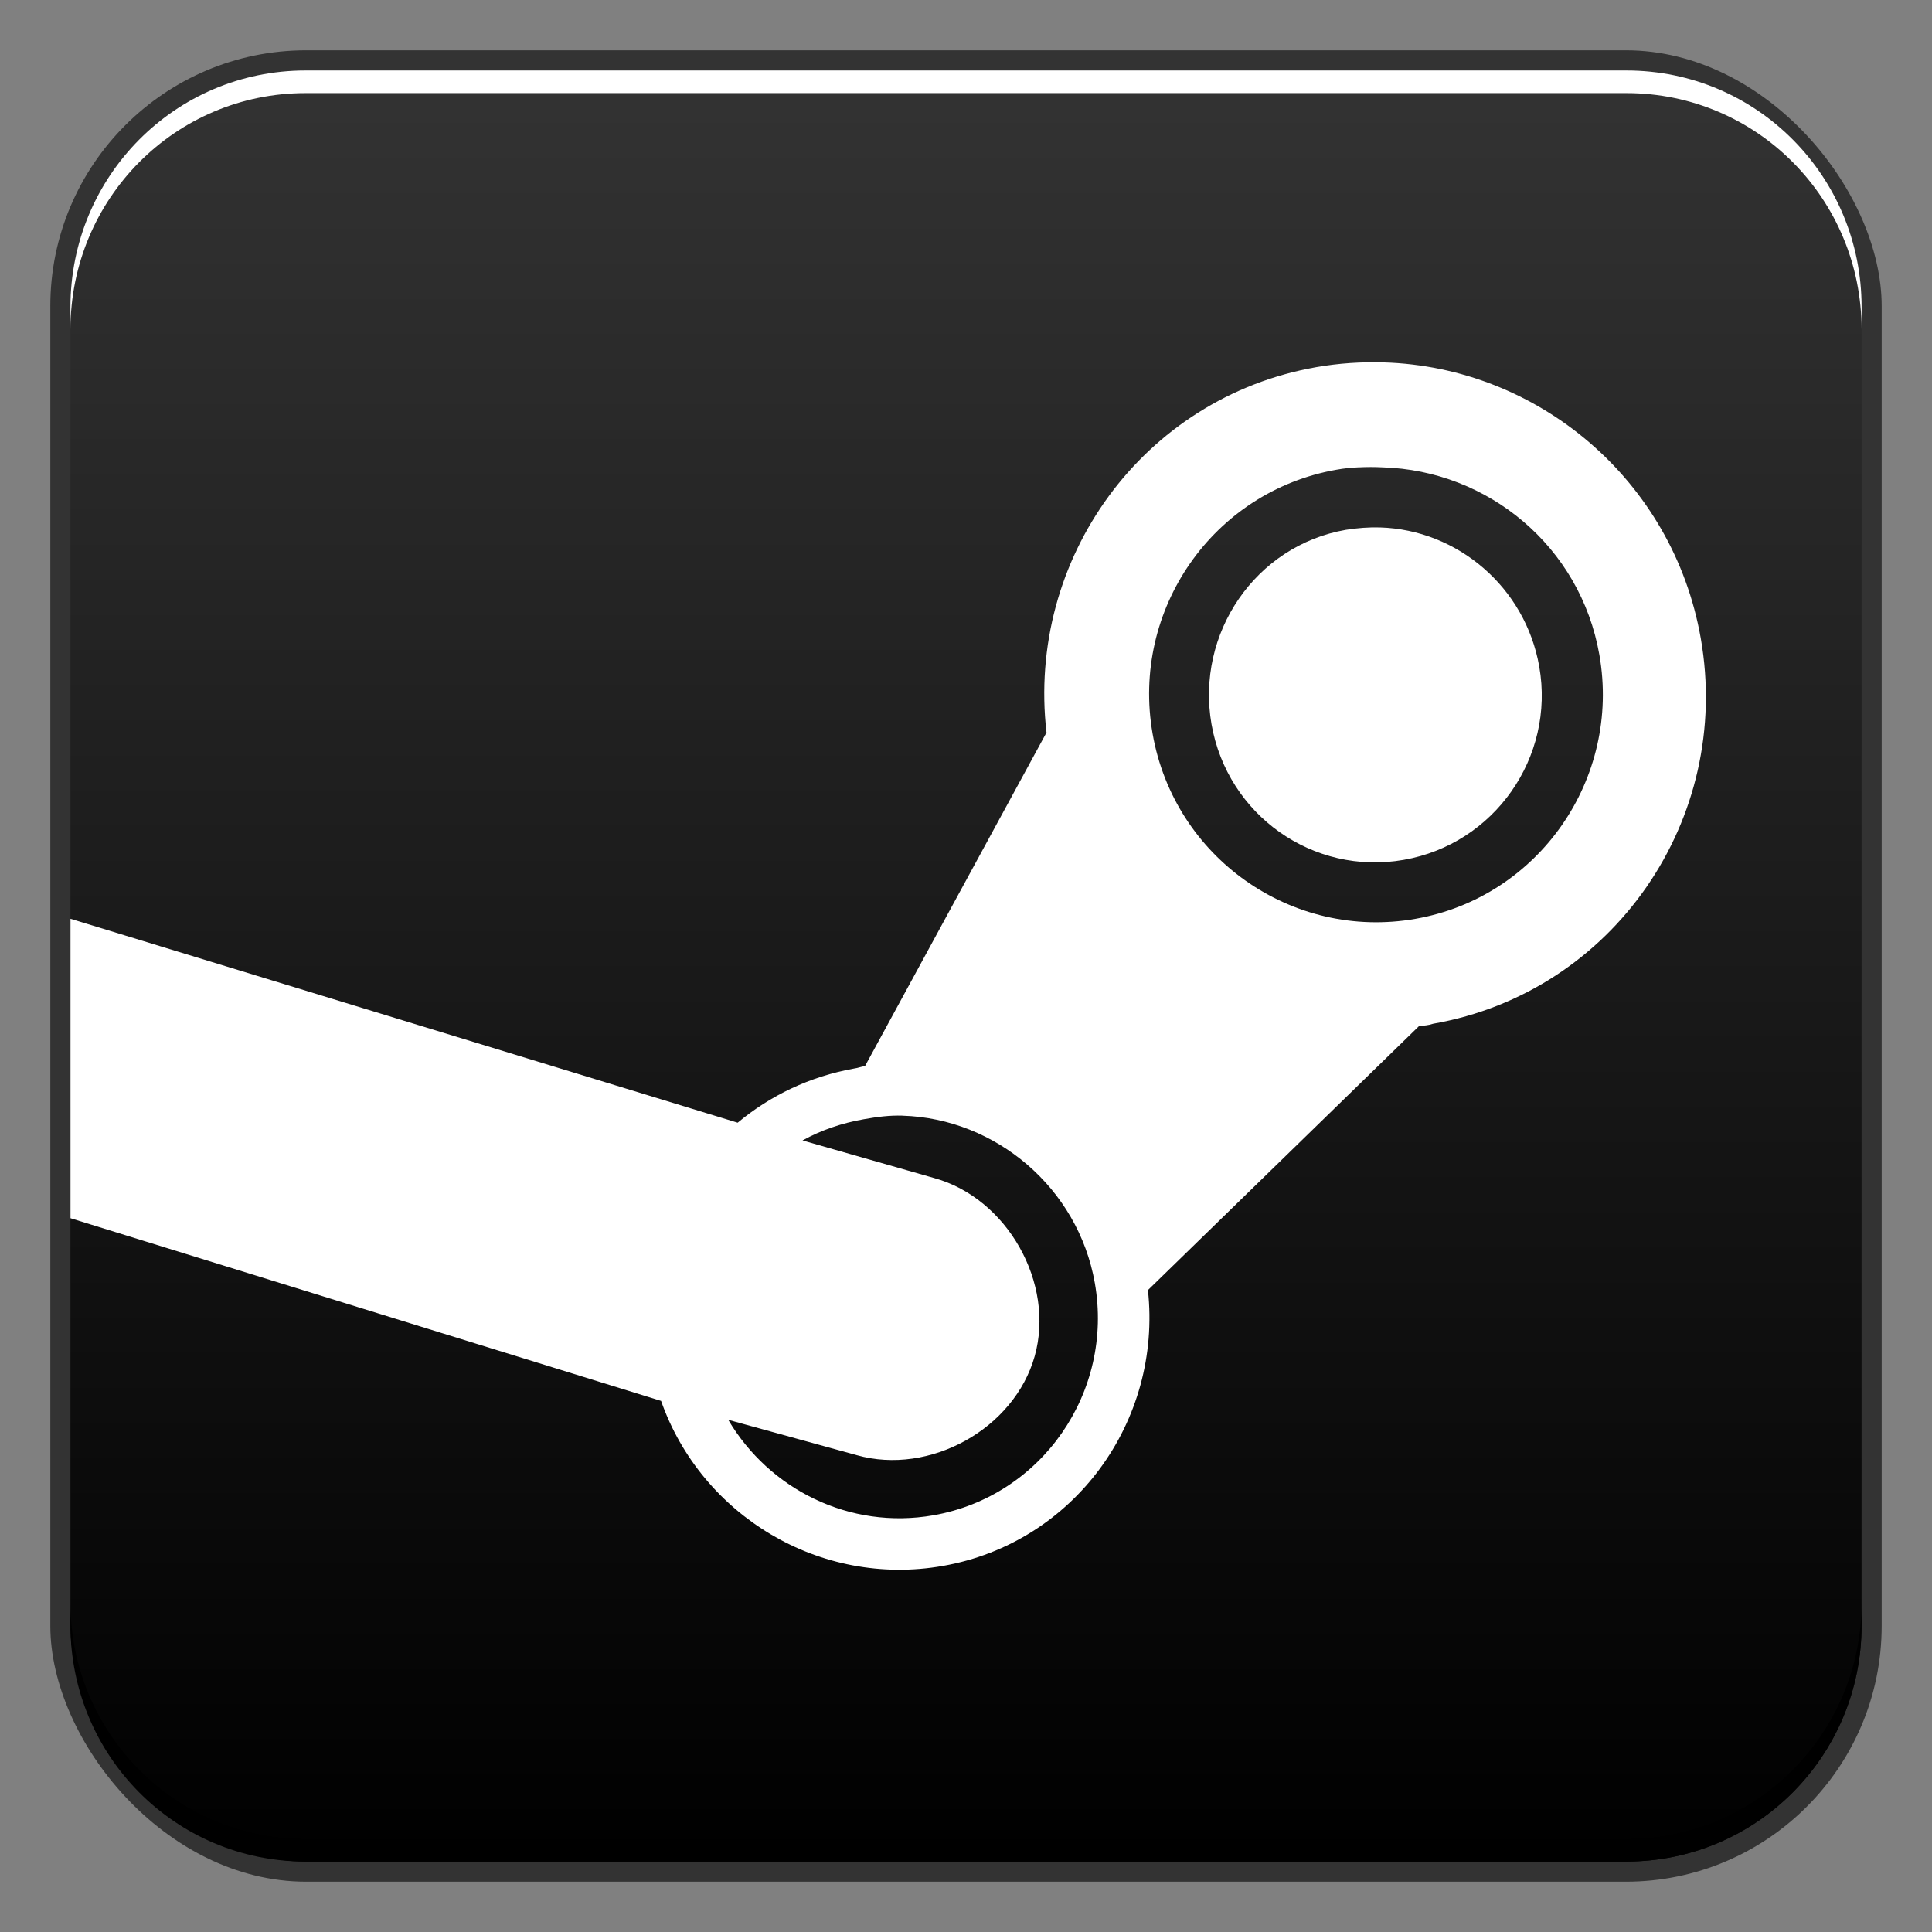 <?xml version="1.0" encoding="UTF-8" standalone="no"?>
<!-- Created with Inkscape (http://www.inkscape.org/) -->

<svg
   xmlns:dc="http://purl.org/dc/elements/1.1/"
   xmlns:cc="http://creativecommons.org/ns#"
   xmlns:rdf="http://www.w3.org/1999/02/22-rdf-syntax-ns#"
   xmlns:svg="http://www.w3.org/2000/svg"
   xmlns="http://www.w3.org/2000/svg"
   xmlns:xlink="http://www.w3.org/1999/xlink"
   xmlns:sodipodi="http://sodipodi.sourceforge.net/DTD/sodipodi-0.dtd"
   xmlns:inkscape="http://www.inkscape.org/namespaces/inkscape"
   width="48"
   height="48"
   id="svg2"
   version="1.1"
   inkscape:version="0.48+devel r12149"
   sodipodi:docname="steam.svg">
  <rect width="100%" height="100%" fill="#808080" stroke="none"/>
  <defs
     id="defs4">
    <linearGradient
       id="linearGradient829"
       inkscape:collect="always">
      <stop
         id="stop831"
         offset="0"
         style="stop-color:#000000;stop-opacity:1" />
      <stop
         id="stop833"
         offset="1"
         style="stop-color:#333333;stop-opacity:1" />
    </linearGradient>
    <linearGradient
       inkscape:collect="always"
       xlink:href="#linearGradient829"
       id="linearGradient1422"
       x1="26.375"
       y1="1050.617"
       x2="26.375"
       y2="1006.112"
       gradientUnits="userSpaceOnUse" />
  </defs>
  <sodipodi:namedview
     id="base"
     pagecolor="#ffffff"
     bordercolor="#666666"
     borderopacity="1.0"
     inkscape:pageopacity="0.0"
     inkscape:pageshadow="2"
     inkscape:zoom="5.6568546"
     inkscape:cx="32.470922"
     inkscape:cy="40.816657"
     inkscape:document-units="px"
     inkscape:current-layer="layer1"
     showgrid="false"
     inkscape:window-width="1366"
     inkscape:window-height="716"
     inkscape:window-x="0"
     inkscape:window-y="28"
     inkscape:window-maximized="1">
    <inkscape:grid
       type="xygrid"
       id="grid3850" />
  </sodipodi:namedview>
  <g
     inkscape:label="Capa 1"
     inkscape:groupmode="layer"
     id="layer1"
     transform="translate(0,-1004.362)">
    <rect
       style="color:#000000;fill:#333333;fill-opacity:1;fill-rule:nonzero;stroke:none;stroke-width:0.2;marker:none;visibility:visible;display:inline;overflow:visible;enable-background:accumulate"
       id="rect6294"
       width="45.5"
       height="45.5"
       x="1.25"
       y="1005.612"
       ry="6.357" />
    <rect
       ry="5.857"
       y="1006.112"
       x="1.75"
       height="44.5"
       width="44.5"
       id="rect6296"
       style="color:#000000;fill:url(#linearGradient1422);fill-opacity:1.0;fill-rule:nonzero;stroke:none;stroke-width:0.2;marker:none;visibility:visible;display:inline;overflow:visible;enable-background:accumulate" />
    <path
       id="path6361"
       d="m 1.75,1012.55 0,-0.562 c 0,-3.244 2.599,-5.875 5.844,-5.875 l 32.813,0 c 3.245,0 5.844,2.631 5.844,5.875 l 0,0.562 c 0,-3.244 -2.599,-5.875 -5.844,-5.875 l -32.813,0 C 4.349,1006.675 1.75,1009.305 1.75,1012.55 Z"
       style="color:#000000;fill:#ffffff;fill-opacity:1;fill-rule:nonzero;stroke:none;stroke-width:0.2;marker:none;visibility:visible;display:inline;overflow:visible;enable-background:accumulate"
       inkscape:connector-curvature="0" />
    <path
       inkscape:connector-curvature="0"
       style="color:#000000;fill:#000000;fill-opacity:1;fill-rule:nonzero;stroke:none;stroke-width:0.2;marker:none;visibility:visible;display:inline;overflow:visible;enable-background:accumulate"
       d="m 1.75,1044.175 0,0.562 c 0,3.244 2.599,5.875 5.844,5.875 l 32.813,0 c 3.245,0 5.844,-2.631 5.844,-5.875 l 0,-0.562 c 0,3.244 -2.599,5.875 -5.844,5.875 l -32.813,0 C 4.349,1050.05 1.75,1047.419 1.75,1044.175 Z"
       id="path6388" />
    <path
       style="color:#000000;fill:#ffffff;fill-opacity:1;fill-rule:nonzero;stroke:none;stroke-width:1.5;marker:none;visibility:visible;display:inline;overflow:visible;enable-background:accumulate"
       d="m 34.376,1013.366 c -0.547,-0.016 -1.11,0.019 -1.669,0.117 -4.314,0.756 -7.206,4.762 -6.707,9.079 l -4.51,8.288 c -0.093,0.01 -0.171,0.046 -0.264,0.058 -1.111,0.199 -2.09,0.673 -2.899,1.347 l -16.576,-5.066 0,7.439 14.673,4.539 c 1,2.844 3.948,4.636 7,4.1 3.26,-0.572 5.45,-3.592 5.096,-6.853 l 6.736,-6.56 c 0.121,-0.012 0.233,-0.017 0.351,-0.058 4.476,-0.784 7.438,-5.078 6.648,-9.577 C 41.563,1016.28 38.203,1013.478 34.376,1013.366 z m -0.615,2.607 c 0.188,-0.01 0.399,-0.01 0.586,0 2.619,0.076 4.916,1.96 5.389,4.657 0.541,3.081 -1.504,6.022 -4.569,6.56 -3.065,0.538 -5.99,-1.517 -6.531,-4.598 -0.541,-3.083 1.504,-6.022 4.569,-6.56 C 33.396,1015.997 33.573,1015.981 33.761,1015.972 z m 0.527,1.494 c -0.274,-0.01 -0.568,0.013 -0.849,0.058 -2.248,0.39 -3.735,2.573 -3.339,4.832 0.397,2.26 2.526,3.763 4.774,3.368 2.248,-0.392 3.765,-2.544 3.368,-4.803 C 37.895,1018.946 36.209,1017.524 34.288,1017.466 z m -11.861,14.614 c 2.305,0.07 4.358,1.789 4.774,4.159 0.475,2.708 -1.319,5.297 -4.012,5.769 -2.081,0.364 -4.076,-0.646 -5.096,-2.372 l 3.192,0.878 c 1.809,0.512 3.914,-0.65 4.422,-2.46 0.508,-1.81 -0.679,-3.918 -2.489,-4.422 l -3.28,-0.937 c 0.461,-0.255 0.975,-0.431 1.523,-0.527 C 21.797,1032.109 22.097,1032.07 22.427,1032.08 Z"
       id="path3907"
       inkscape:connector-curvature="0" />
  </g>
</svg>
